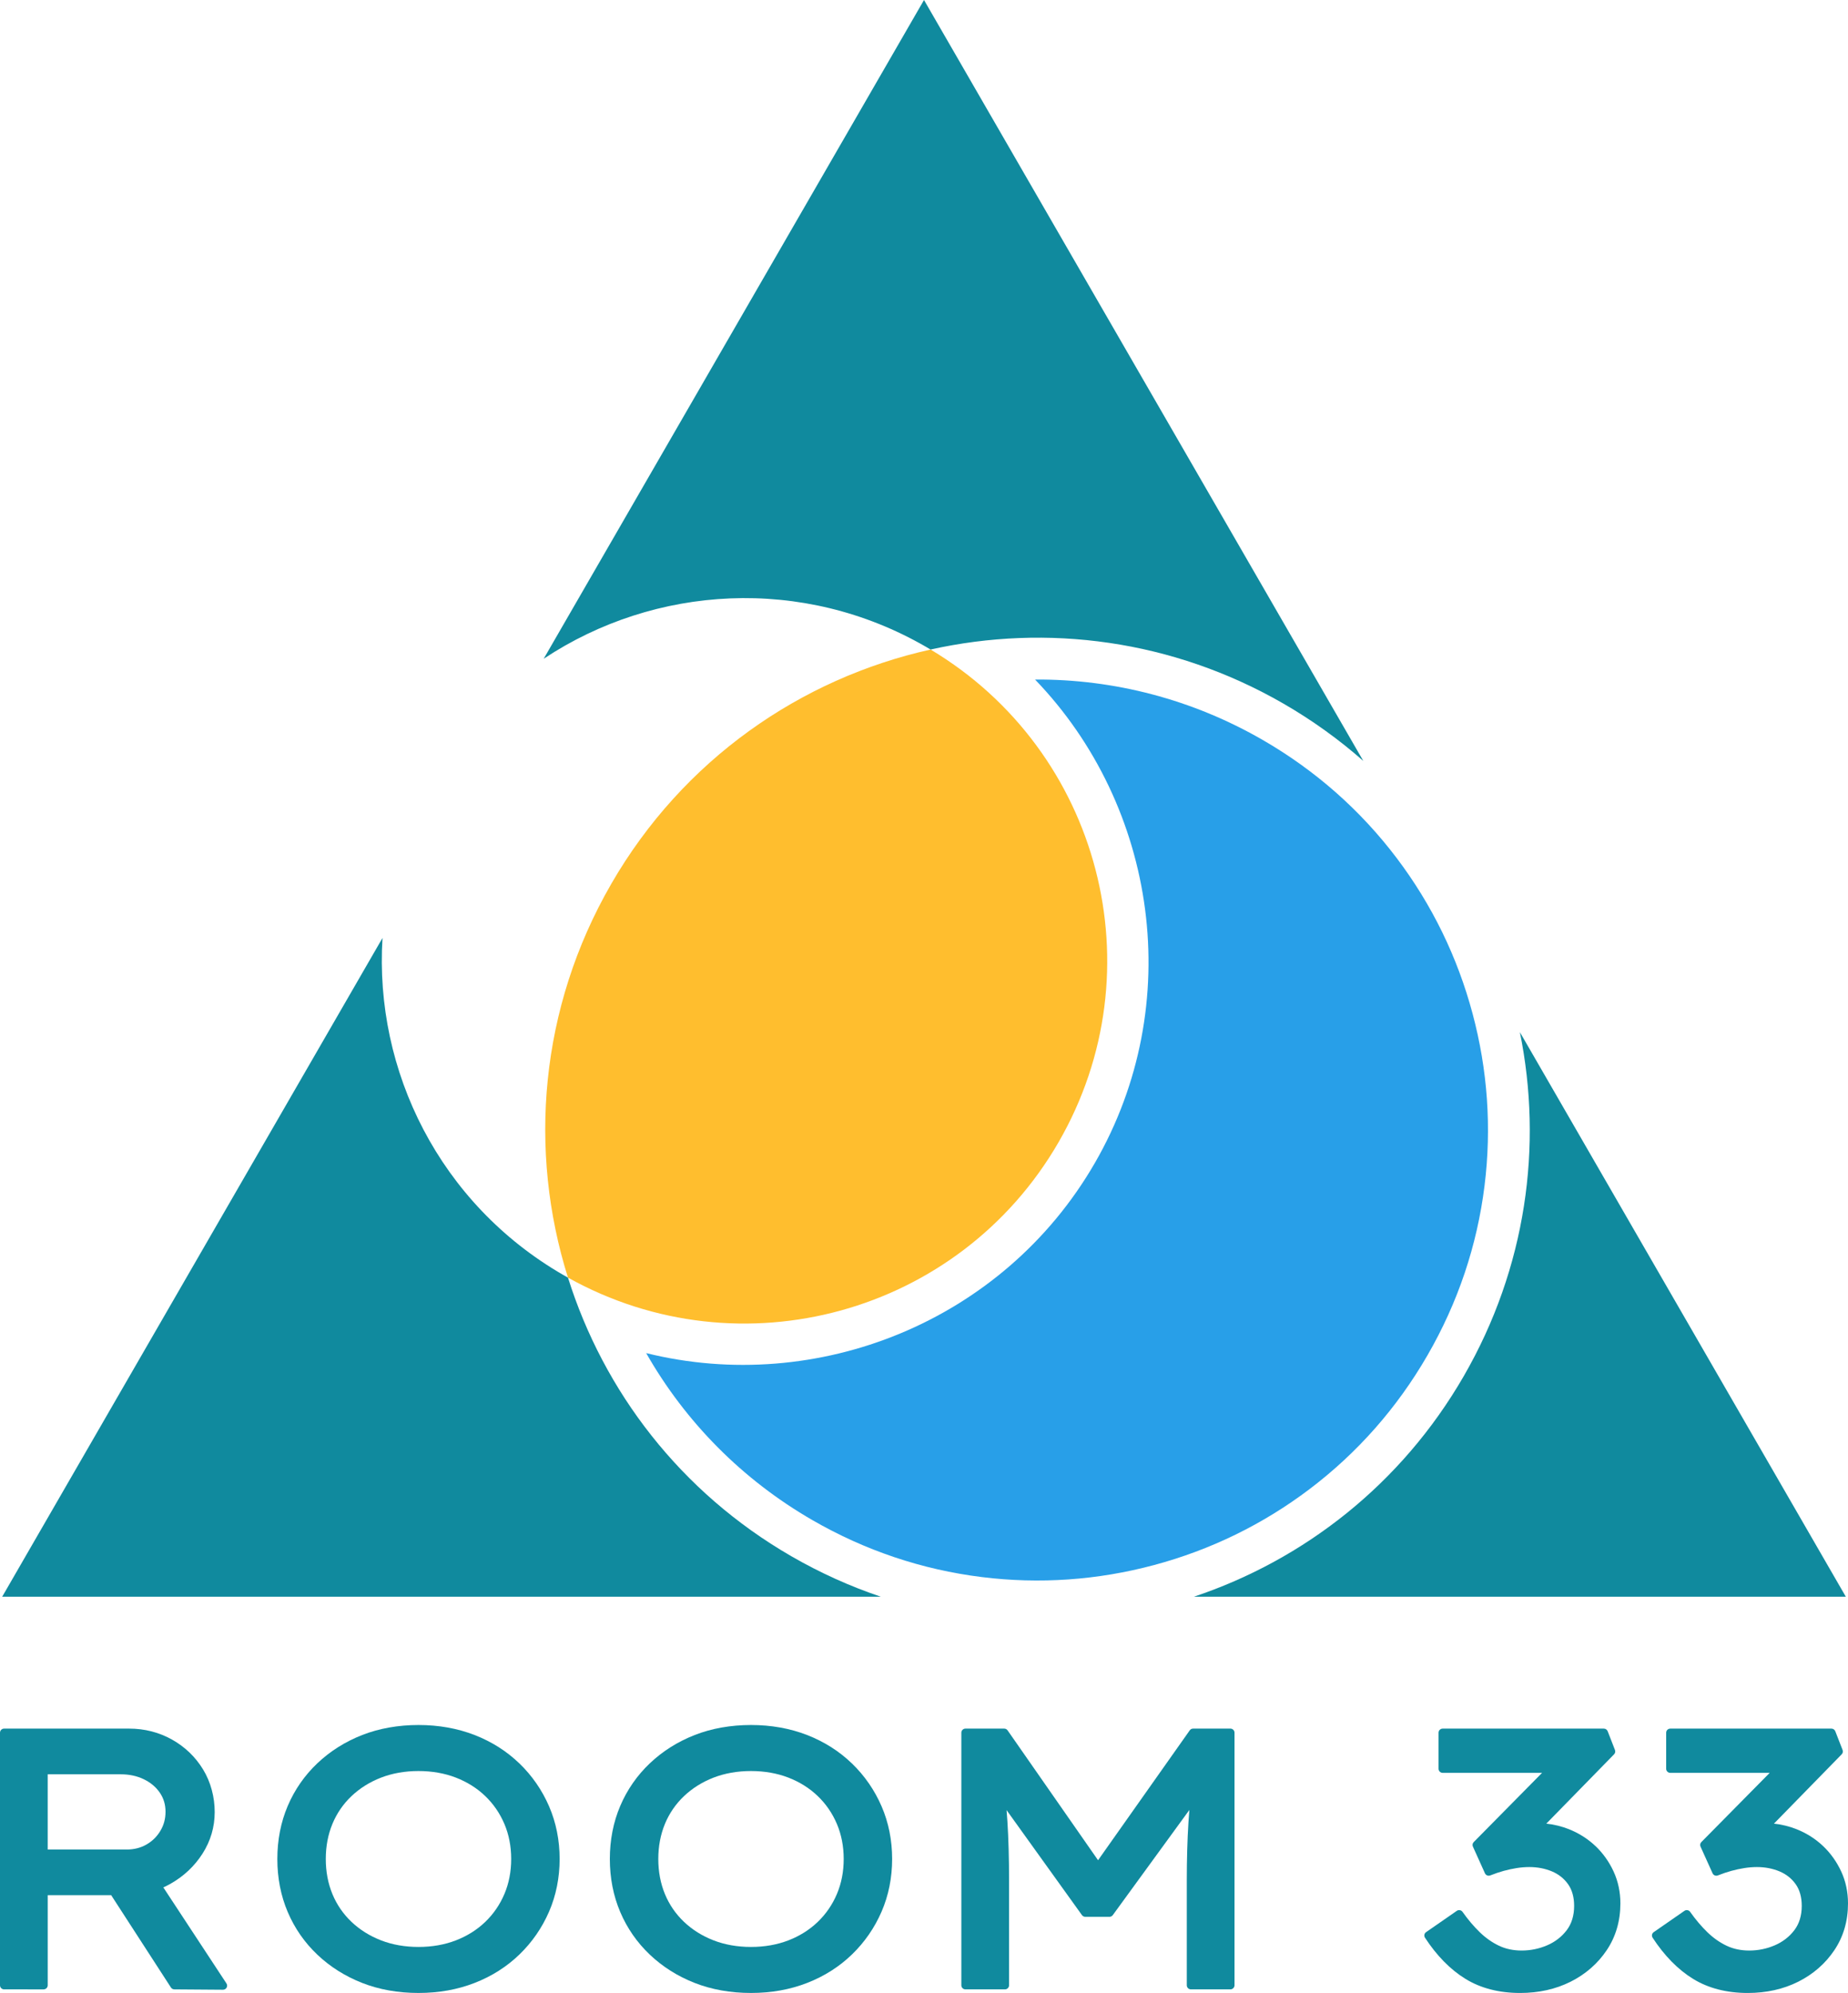 <?xml version="1.0" encoding="UTF-8"?><svg id="Layer_2" xmlns="http://www.w3.org/2000/svg" viewBox="0 0 1767.53 1906.09"><defs><style>.cls-1{fill:#ffbe2e;}.cls-2{fill:#289fe8;}.cls-3{fill:#108a9e;}</style></defs><g id="Layer_2-2"><g><g><path class="cls-3" d="M156.22,1805.11c2.32-1.04,4.58-2.19,6.77-3.42,0,0,0,0,0,0,12.74-7.19,23.09-16.92,30.74-28.92,7.71-12.08,11.62-25.44,11.62-39.7s-3.72-28.59-11.05-40.66c-7.31-12.03-17.31-21.67-29.74-28.65-12.43-6.98-26.26-10.52-41.09-10.52H3.95c-2.18,0-3.95,1.74-3.95,3.9v241.6c0,2.15,1.77,3.9,3.95,3.9H41.69c2.18,0,3.95-1.74,3.95-3.9v-86.19h60.7l57.15,88.29c.72,1.11,1.96,1.79,3.29,1.8l46.48,.34h.03c1.44,0,2.77-.78,3.46-2.02,.7-1.26,.64-2.79-.15-3.99l-60.37-91.85Zm-110.59-108.18H115.43c8.2,0,15.67,1.61,22.2,4.78,6.44,3.13,11.57,7.45,15.24,12.83,3.66,5.39,5.45,11.34,5.45,18.19s-1.64,12.76-4.88,18.22c-3.25,5.49-7.71,9.89-13.27,13.1-5.53,3.2-11.85,4.82-18.8,4.82H45.63v-71.94Z"/><path class="cls-3" d="M496.86,1686.63s0,0,0,0c-12.09-11.7-26.52-20.87-42.9-27.25-16.35-6.36-34.41-9.59-53.69-9.59s-37.65,3.23-53.88,9.59c-16.24,6.37-30.66,15.47-42.87,27.04-12.22,11.6-21.75,25.33-28.34,40.82-6.58,15.47-9.92,32.53-9.92,50.69s3.34,35.22,9.92,50.69c6.59,15.5,16.12,29.23,28.34,40.82,12.2,11.58,26.62,20.67,42.87,27.04,16.24,6.37,34.36,9.59,53.88,9.59s37.34-3.23,53.69-9.59c16.38-6.38,30.81-15.54,42.9-27.25,12.08-11.7,21.6-25.48,28.3-40.94,6.7-15.49,10.1-32.44,10.1-50.37s-3.4-34.87-10.1-50.37c-6.7-15.47-16.22-29.25-28.3-40.94Zm-7.93,91.31c0,12.08-2.19,23.35-6.51,33.53-4.31,10.16-10.48,19.13-18.33,26.67-7.86,7.54-17.29,13.48-28.05,17.63-10.79,4.17-22.82,6.29-35.78,6.29s-25-2.12-35.78-6.29c-10.76-4.16-20.26-10.1-28.24-17.65-7.95-7.52-14.11-16.48-18.3-26.62-4.21-10.18-6.35-21.47-6.35-33.56s2.14-23.38,6.35-33.56c4.19-10.14,10.35-19.09,18.3-26.62,7.97-7.55,17.47-13.48,28.24-17.65,10.8-4.17,22.84-6.29,35.78-6.29s24.98,2.12,35.78,6.29c10.76,4.17,20.2,10.1,28.05,17.63,7.85,7.54,14.02,16.51,18.33,26.67,4.32,10.17,6.51,21.45,6.51,33.53Z"/><path class="cls-3" d="M814.89,1686.63c-12.09-11.7-26.52-20.87-42.9-27.25-16.35-6.36-34.41-9.59-53.69-9.59s-37.65,3.23-53.88,9.59c-16.24,6.37-30.66,15.47-42.87,27.04-12.22,11.6-21.75,25.33-28.34,40.82-6.58,15.47-9.92,32.53-9.92,50.69s3.34,35.22,9.92,50.69c6.59,15.5,16.12,29.23,28.34,40.82,12.2,11.58,26.62,20.67,42.87,27.04,16.23,6.37,34.36,9.59,53.88,9.59s37.34-3.23,53.69-9.59c16.38-6.38,30.81-15.54,42.9-27.25,12.08-11.7,21.6-25.47,28.3-40.94,6.7-15.49,10.1-32.44,10.1-50.37s-3.4-34.87-10.1-50.37c-6.7-15.47-16.22-29.25-28.3-40.94Zm-7.93,91.31c0,12.08-2.19,23.35-6.51,33.53-4.31,10.16-10.48,19.13-18.33,26.67-7.86,7.54-17.29,13.48-28.05,17.63-10.79,4.17-22.82,6.29-35.78,6.29s-25-2.12-35.78-6.29c-10.76-4.16-20.26-10.1-28.24-17.65-7.95-7.53-14.11-16.48-18.3-26.62-4.21-10.18-6.35-21.47-6.35-33.56s2.14-23.38,6.35-33.56c4.19-10.13,10.35-19.09,18.3-26.62,7.97-7.55,17.47-13.48,28.24-17.65,10.8-4.17,22.83-6.29,35.78-6.29s24.98,2.12,35.78,6.29c10.76,4.17,20.2,10.1,28.05,17.63,7.85,7.54,14.02,16.51,18.33,26.67,4.32,10.17,6.51,21.45,6.51,33.53Z"/><path class="cls-3" d="M1176.81,1653.24h-35.65c-1.29,0-2.5,.62-3.24,1.67l-87.68,124.22-86.52-124.2c-.74-1.06-1.95-1.69-3.25-1.69h-37.04c-2.18,0-3.95,1.74-3.95,3.9v241.6c0,2.15,1.77,3.9,3.95,3.9h37.74c2.18,0,3.95-1.74,3.95-3.9v-100.44c0-20.92-.53-39.87-1.58-56.33-.23-3.57-.49-7.17-.8-10.78l72.1,100.42c.74,1.03,1.94,1.64,3.22,1.64h23.07c1.27,0,2.46-.6,3.2-1.62l73.25-100.6c-.34,4.02-.63,8.01-.88,11.97-1.05,16.69-1.58,35.29-1.58,55.29v100.44c0,2.15,1.77,3.9,3.95,3.9h37.74c2.18,0,3.95-1.74,3.95-3.9v-241.6c0-2.15-1.77-3.9-3.95-3.9Z"/><path class="cls-3" d="M1526.06,1765.65s0,0,0,0c-7.2-6.87-15.74-12.31-25.38-16.17-6.92-2.77-14.2-4.55-21.71-5.34l64.84-66.34c1.06-1.09,1.39-2.69,.84-4.1l-6.99-17.95c-.59-1.5-2.05-2.5-3.68-2.5h-154.12c-2.18,0-3.95,1.74-3.95,3.9v34.51c0,2.15,1.77,3.9,3.95,3.9h95.06l-65.38,66.21c-1.13,1.14-1.44,2.85-.78,4.31l11.53,25.54c.86,1.91,3.1,2.81,5.07,2.03,4.49-1.77,8.82-3.24,12.87-4.35,4.07-1.11,8.21-2.01,12.33-2.67,4.08-.65,8.16-.99,12.13-.99,7.8,0,15.1,1.41,21.69,4.17,6.38,2.69,11.57,6.82,15.44,12.28,3.82,5.41,5.76,12.38,5.76,20.72,0,9.22-2.38,17.02-7.07,23.2-4.81,6.33-11.09,11.2-18.69,14.47-7.72,3.33-15.95,5.02-24.46,5.02-7.98,0-15.28-1.55-21.7-4.62-6.57-3.13-12.74-7.47-18.35-12.91-5.74-5.55-11.28-12.1-16.48-19.46-.6-.85-1.52-1.43-2.55-1.61-1.03-.18-2.1,.05-2.95,.65l-29.36,20.36c-1.73,1.2-2.2,3.54-1.05,5.3,11.21,17.2,24.21,30.44,38.62,39.33,14.55,8.98,32.19,13.54,52.42,13.54,17.78,0,34.02-3.63,48.27-10.78,14.3-7.18,25.91-17.32,34.52-30.14,8.67-12.9,13.06-27.97,13.06-44.78,0-10.86-2.18-21.09-6.47-30.43-4.26-9.26-10.08-17.44-17.27-24.31Z"/><path class="cls-3" d="M1761.06,1789.96s0,0,0,0c-4.27-9.26-10.08-17.44-17.28-24.31-7.21-6.87-15.74-12.31-25.38-16.17-6.92-2.77-14.2-4.55-21.71-5.34l64.83-66.34c1.06-1.09,1.39-2.69,.84-4.1l-6.99-17.95c-.59-1.5-2.05-2.5-3.68-2.5h-154.12c-2.18,0-3.95,1.74-3.95,3.9v34.51c0,2.15,1.77,3.9,3.95,3.9h95.06l-65.38,66.21c-1.13,1.14-1.44,2.85-.78,4.31l11.53,25.54c.86,1.91,3.1,2.81,5.07,2.03,4.49-1.77,8.82-3.24,12.87-4.35,4.07-1.11,8.22-2.01,12.34-2.67,4.08-.65,8.16-.99,12.12-.99,7.8,0,15.1,1.41,21.69,4.17,6.38,2.69,11.57,6.82,15.44,12.28,3.82,5.41,5.76,12.38,5.76,20.72,0,9.22-2.38,17.02-7.07,23.2-4.8,6.33-11.09,11.19-18.69,14.47-7.73,3.33-15.95,5.02-24.46,5.02-7.98,0-15.28-1.55-21.7-4.62-6.57-3.13-12.74-7.47-18.35-12.91-5.74-5.55-11.28-12.1-16.47-19.46-.6-.85-1.52-1.43-2.55-1.61-1.03-.18-2.1,.05-2.95,.65l-29.36,20.36c-1.73,1.2-2.2,3.54-1.05,5.3,11.21,17.2,24.2,30.43,38.62,39.33,14.55,8.98,32.19,13.54,52.42,13.54,17.78,0,34.02-3.63,48.27-10.78,14.3-7.18,25.91-17.32,34.52-30.14,8.67-12.9,13.06-27.97,13.06-44.78,0-10.85-2.18-21.09-6.47-30.43Z"/></g><g><path class="cls-1" d="M584.63,845.35c68.62-118.86,181.25-196.46,305.42-224.13,162.4,97,217.34,306.78,122.44,471.16-94.91,164.38-304.05,221.69-469.25,129.55-38.12-121.37-27.23-257.71,41.39-376.57Z"/><path class="cls-3" d="M1303.93,727.74c-23.1-20.35-48.54-38.72-76.22-54.71-106.31-61.38-226.6-76.57-337.66-51.82-1.5-.9-3.01-1.79-4.52-2.66-117.94-68.09-259.25-59.05-365.51,11.48L883.77,0l420.16,727.74Z"/><path class="cls-2" d="M1047.13,1112.37c87.73-151.95,59.52-341.36-57.15-462.46,75.84-.47,150.87,19.16,217.73,57.77,50.38,29.09,93.54,67.15,128.28,113.13,33.57,44.43,57.94,94.37,72.42,148.43,14.49,54.06,18.35,109.49,11.49,164.76-7.1,57.2-25.44,111.74-54.53,162.12-29.08,50.38-67.15,93.54-113.13,128.28-44.43,33.57-94.37,57.94-148.43,72.42-54.06,14.49-109.49,18.35-164.76,11.49-57.2-7.1-111.74-25.44-162.12-54.53-66.87-38.6-121.38-93.76-158.89-159.68,163.22,40.48,341.35-29.78,429.08-181.73Z"/><path class="cls-3" d="M1400.02,1316.12c59.78-103.54,75.75-220.35,53.68-328.97l311.74,539.94h-623.47c105.11-35.19,198.28-107.43,258.06-210.97Z"/><path class="cls-3" d="M538.67,1219.33c1.52,.88,3.04,1.74,4.57,2.59,34.1,108.55,107.4,205.13,213.71,266.51,27.68,15.98,56.32,28.83,85.49,38.66H2.1S365.85,897.06,365.85,897.06c-7.95,127.28,54.87,254.18,172.82,322.28Z"/></g></g></g></svg>
